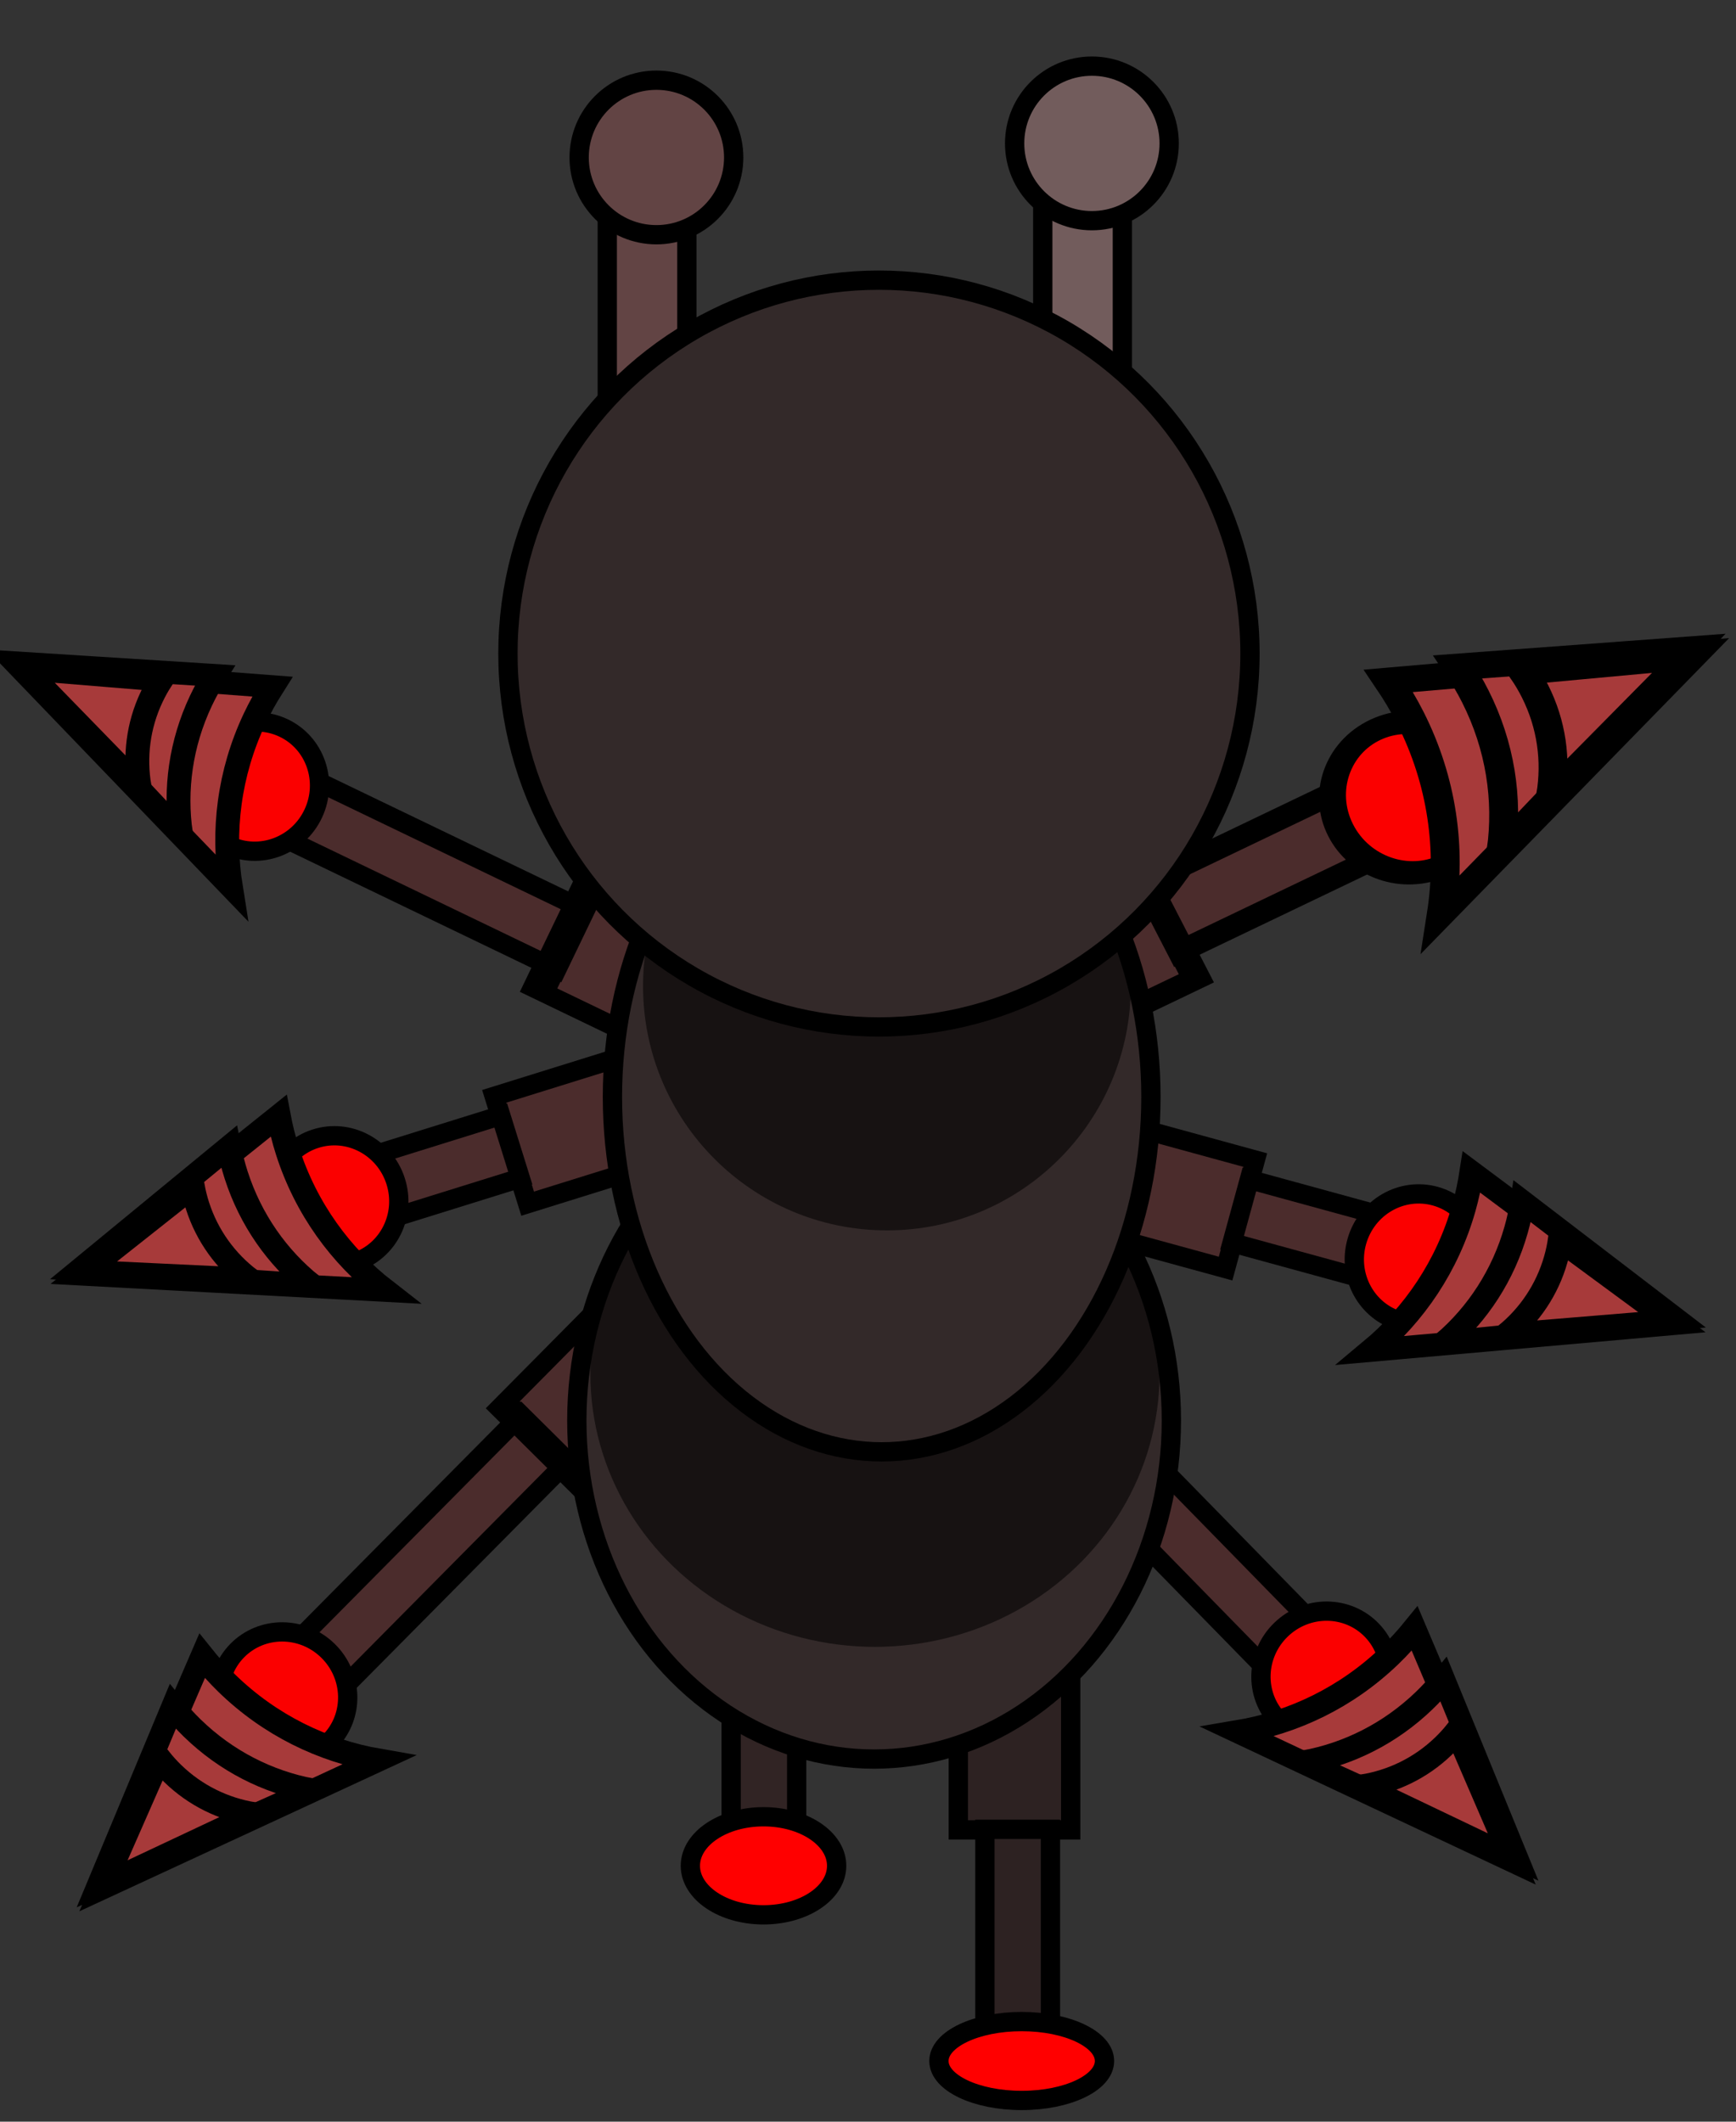 <?xml version="1.0" encoding="utf-8"?>
<svg xmlns="http://www.w3.org/2000/svg" viewBox="0 0 90 110" width="90px" height="110px">
  <rect x="0" y="0" width="90" height="110" fill="#333333" stroke="none"/>
  <g transform="matrix(1, 0, 0, 1, -217.522, 1.274)">
    <g transform="matrix(-0.644, -0.765, -0.765, 0.644, 52.086, 34.762)" style="transform-origin: 19.511px 42.718px;">
      <g transform="matrix(-0.407, 0.914, -0.914, -0.407, 13.99, -23.155)" style="transform-origin: 10.913px 69.117px;">
        <rect x="8" y="56.022" width="5.826" height="13.838" style="stroke: rgb(0, 0, 0); fill: rgb(75, 44, 44);"/>
        <rect x="9.049" y="69.83" width="3.398" height="12.381" style="stroke: rgb(0, 0, 0); fill: rgb(75, 44, 44);"/>
      </g>
      <ellipse style="stroke: rgb(0, 0, 0); fill: rgb(251, 0, 0);" cx="16.095" cy="45.604" rx="3.364" ry="3.291" transform="matrix(0.399, -0.917, 0.917, 0.399, -32.59, 38.174)"/>
      <g transform="matrix(0.468, -1.076, 1.146, 0.498, -41.177, 13.611)" style="">
        <path d="M -2.243 39.665 L 1.747 49.483 C 1.218 49.421 0.676 49.386 0.128 49.386 C -2.531 49.386 -4.996 50.158 -7.042 51.474 L -2.243 39.665 Z" style="stroke: rgb(0, 0, 0); fill: rgb(167, 58, 58);"/>
        <path d="M -2.037 39.665 L 1.112 47.127 C 0.694 47.079 0.267 47.053 -0.166 47.053 C -2.264 47.053 -4.21 47.639 -5.824 48.64 L -2.037 39.665 Z" style="stroke: rgb(0, 0, 0); fill: rgb(167, 58, 58);"/>
        <path d="M -2.197 39.902 L -0.088 45.188 C -0.368 45.154 -0.654 45.136 -0.944 45.136 C -2.349 45.136 -3.653 45.551 -4.734 46.26 Z" style="stroke: rgb(0, 0, 0); fill: rgb(167, 58, 58);"/>
      </g>
    </g>
    <g transform="matrix(-0.922, -0.386, -0.386, 0.922, 50.644, 18.323)" style="transform-origin: 19.511px 42.718px;">
      <g transform="matrix(-0.407, 0.914, -0.914, -0.407, 13.99, -23.155)" style="transform-origin: 10.913px 69.117px;">
        <rect x="8" y="56.022" width="5.826" height="13.838" style="stroke: rgb(0, 0, 0); fill: rgb(75, 44, 44);"/>
        <rect x="9.049" y="69.83" width="3.398" height="12.381" style="stroke: rgb(0, 0, 0); fill: rgb(75, 44, 44);"/>
      </g>
      <ellipse style="stroke: rgb(0, 0, 0); fill: rgb(251, 0, 0);" cx="16.095" cy="45.604" rx="3.364" ry="3.291" transform="matrix(0.399, -0.917, 0.917, 0.399, -32.59, 38.174)"/>
      <g transform="matrix(0.468, -1.076, 1.146, 0.498, -41.177, 13.611)" style="">
        <path d="M -2.243 39.665 L 1.747 49.483 C 1.218 49.421 0.676 49.386 0.128 49.386 C -2.531 49.386 -4.996 50.158 -7.042 51.474 L -2.243 39.665 Z" style="stroke: rgb(0, 0, 0); fill: rgb(167, 58, 58);"/>
        <path d="M -2.037 39.665 L 1.112 47.127 C 0.694 47.079 0.267 47.053 -0.166 47.053 C -2.264 47.053 -4.21 47.639 -5.824 48.64 L -2.037 39.665 Z" style="stroke: rgb(0, 0, 0); fill: rgb(167, 58, 58);"/>
        <path d="M -2.197 39.902 L -0.088 45.188 C -0.368 45.154 -0.654 45.136 -0.944 45.136 C -2.349 45.136 -3.653 45.551 -4.734 46.26 Z" style="stroke: rgb(0, 0, 0); fill: rgb(167, 58, 58);"/>
      </g>
    </g>
    <g transform="matrix(-1, 0, 0, 1, 91.108, 0.154)" style="">
      <g transform="matrix(-0.407, 0.914, -0.914, -0.407, 13.99, -23.155)" style="transform-origin: 10.913px 69.117px;">
        <rect x="8" y="56.022" width="5.826" height="13.838" style="stroke: rgb(0, 0, 0); fill: rgb(75, 44, 44);"/>
        <rect x="9.049" y="69.83" width="3.398" height="12.381" style="stroke: rgb(0, 0, 0); fill: rgb(75, 44, 44);"/>
      </g>
      <ellipse style="stroke: rgb(0, 0, 0); fill: rgb(251, 0, 0);" cx="16.095" cy="45.604" rx="3.364" ry="3.291" transform="matrix(0.399, -0.917, 0.917, 0.399, -32.59, 38.174)"/>
      <g transform="matrix(0.468, -1.076, 1.146, 0.498, -41.177, 13.611)" style="">
        <path d="M -2.243 39.665 L 1.747 49.483 C 1.218 49.421 0.676 49.386 0.128 49.386 C -2.531 49.386 -4.996 50.158 -7.042 51.474 L -2.243 39.665 Z" style="stroke: rgb(0, 0, 0); fill: rgb(167, 58, 58);"/>
        <path d="M -2.037 39.665 L 1.112 47.127 C 0.694 47.079 0.267 47.053 -0.166 47.053 C -2.264 47.053 -4.21 47.639 -5.824 48.64 L -2.037 39.665 Z" style="stroke: rgb(0, 0, 0); fill: rgb(167, 58, 58);"/>
        <path d="M -2.197 39.902 L -0.088 45.188 C -0.368 45.154 -0.654 45.136 -0.944 45.136 C -2.349 45.136 -3.653 45.551 -4.734 46.26 Z" style="stroke: rgb(0, 0, 0); fill: rgb(167, 58, 58);"/>
      </g>
    </g>
    <g transform="matrix(0.644, -0.765, 0.765, 0.644, -0, 34.609)" style="transform-origin: 19.511px 42.718px;">
      <g transform="matrix(-0.407, 0.914, -0.914, -0.407, 13.99, -23.155)" style="transform-origin: 10.913px 69.117px;">
        <rect x="8" y="56.022" width="5.826" height="13.838" style="stroke: rgb(0, 0, 0); fill: rgb(75, 44, 44);"/>
        <rect x="9.049" y="69.83" width="3.398" height="12.381" style="stroke: rgb(0, 0, 0); fill: rgb(75, 44, 44);"/>
      </g>
      <ellipse style="stroke: rgb(0, 0, 0); fill: rgb(251, 0, 0);" cx="16.095" cy="45.604" rx="3.364" ry="3.291" transform="matrix(0.399, -0.917, 0.917, 0.399, -32.59, 38.174)"/>
      <g transform="matrix(0.468, -1.076, 1.146, 0.498, -41.177, 13.611)" style="">
        <path d="M -2.243 39.665 L 1.747 49.483 C 1.218 49.421 0.676 49.386 0.128 49.386 C -2.531 49.386 -4.996 50.158 -7.042 51.474 L -2.243 39.665 Z" style="stroke: rgb(0, 0, 0); fill: rgb(167, 58, 58);"/>
        <path d="M -2.037 39.665 L 1.112 47.127 C 0.694 47.079 0.267 47.053 -0.166 47.053 C -2.264 47.053 -4.21 47.639 -5.824 48.64 L -2.037 39.665 Z" style="stroke: rgb(0, 0, 0); fill: rgb(167, 58, 58);"/>
        <path d="M -2.197 39.902 L -0.088 45.188 C -0.368 45.154 -0.654 45.136 -0.944 45.136 C -2.349 45.136 -3.653 45.551 -4.734 46.26 Z" style="stroke: rgb(0, 0, 0); fill: rgb(167, 58, 58);"/>
      </g>
    </g>
    <g transform="matrix(0.922, -0.386, 0.386, 0.922, 1.442, 18.17)" style="transform-origin: 19.511px 42.718px;">
      <g transform="matrix(-0.407, 0.914, -0.914, -0.407, 13.99, -23.155)" style="transform-origin: 10.913px 69.117px;">
        <rect x="8" y="56.022" width="5.826" height="13.838" style="stroke: rgb(0, 0, 0); fill: rgb(75, 44, 44);"/>
        <rect x="9.049" y="69.83" width="3.398" height="12.381" style="stroke: rgb(0, 0, 0); fill: rgb(75, 44, 44);"/>
      </g>
      <ellipse style="stroke: rgb(0, 0, 0); fill: rgb(251, 0, 0);" cx="16.095" cy="45.604" rx="3.364" ry="3.291" transform="matrix(0.399, -0.917, 0.917, 0.399, -32.59, 38.174)"/>
      <g transform="matrix(0.468, -1.076, 1.146, 0.498, -41.177, 13.611)" style="">
        <path d="M -2.243 39.665 L 1.747 49.483 C 1.218 49.421 0.676 49.386 0.128 49.386 C -2.531 49.386 -4.996 50.158 -7.042 51.474 L -2.243 39.665 Z" style="stroke: rgb(0, 0, 0); fill: rgb(167, 58, 58);"/>
        <path d="M -2.037 39.665 L 1.112 47.127 C 0.694 47.079 0.267 47.053 -0.166 47.053 C -2.264 47.053 -4.21 47.639 -5.824 48.64 L -2.037 39.665 Z" style="stroke: rgb(0, 0, 0); fill: rgb(167, 58, 58);"/>
        <path d="M -2.197 39.902 L -0.088 45.188 C -0.368 45.154 -0.654 45.136 -0.944 45.136 C -2.349 45.136 -3.653 45.551 -4.734 46.26 Z" style="stroke: rgb(0, 0, 0); fill: rgb(167, 58, 58);"/>
      </g>
    </g>
    <g>
      <g transform="matrix(-0.407, 0.914, -0.914, -0.407, 13.99, -23.155)" style="transform-origin: 10.913px 69.117px;">
        <rect x="8" y="56.022" width="5.826" height="13.838" style="stroke: rgb(0, 0, 0); fill: rgb(75, 44, 44);"/>
        <rect x="9.049" y="69.83" width="3.398" height="12.381" style="stroke: rgb(0, 0, 0); fill: rgb(75, 44, 44);"/>
      </g>
      <ellipse style="stroke: rgb(0, 0, 0); fill: rgb(251, 0, 0);" cx="16.095" cy="45.604" rx="3.364" ry="3.291" transform="matrix(0.399, -0.917, 0.917, 0.399, -32.59, 38.174)"/>
      <g transform="matrix(0.468, -1.076, 1.146, 0.498, -41.177, 13.611)" style="">
        <path d="M -2.243 39.665 L 1.747 49.483 C 1.218 49.421 0.676 49.386 0.128 49.386 C -2.531 49.386 -4.996 50.158 -7.042 51.474 L -2.243 39.665 Z" style="stroke: rgb(0, 0, 0); fill: rgb(167, 58, 58);"/>
        <path d="M -2.037 39.665 L 1.112 47.127 C 0.694 47.079 0.267 47.053 -0.166 47.053 C -2.264 47.053 -4.21 47.639 -5.824 48.64 L -2.037 39.665 Z" style="stroke: rgb(0, 0, 0); fill: rgb(167, 58, 58);"/>
        <path d="M -2.197 39.902 L -0.088 45.188 C -0.368 45.154 -0.654 45.136 -0.944 45.136 C -2.349 45.136 -3.653 45.551 -4.734 46.26 Z" style="stroke: rgb(0, 0, 0); fill: rgb(167, 58, 58);"/>
      </g>
    </g>
    <g transform="matrix(1, 0, 0, 1, 26.469, 26.366)">
      <rect x="8" y="56.022" width="5.826" height="13.838" style="stroke: rgb(0, 0, 0); fill: rgb(45, 34, 34);"/>
      <rect x="9.049" y="69.83" width="3.398" height="12.381" style="stroke: rgb(0, 0, 0); fill: rgb(45, 34, 34);"/>
    </g>
    <g transform="matrix(1, 0, 0, 1, 41.055, 23.481)">
      <rect x="8" y="56.022" width="5.826" height="13.838" style="stroke: rgb(0, 0, 0); fill: rgb(49, 36, 36);"/>
      <rect x="9.049" y="69.83" width="3.398" height="12.381" style="stroke: rgb(0, 0, 0); fill: rgb(49, 36, 36);"/>
    </g>
    <g transform="matrix(1, 0, 0, 1, 38.841, -5.884)">
      <rect x="15.525" y="11.568" width="4.127" height="13.352" style="stroke: rgb(0, 0, 0); fill: rgb(56, 42, 42);"/>
      <ellipse style="stroke: rgb(0, 0, 0); fill: rgb(56, 42, 42);" cx="17.104" cy="10.315" rx="4.006" ry="4.006"/>
    </g>
    <g transform="matrix(1, 0, 0, 1, 16.265, -5.612)">
      <rect x="15.525" y="11.568" width="4.127" height="13.352" style="stroke: rgb(0, 0, 0); fill: rgb(114, 92, 92);"/>
      <ellipse style="stroke: rgb(0, 0, 0); fill: rgb(114, 92, 92);" cx="17.104" cy="10.315" rx="4.006" ry="4.006"/>
    </g>
    <ellipse style="stroke: rgb(0, 0, 0); fill: rgb(114, 92, 92);" cx="44.661" cy="74.912" rx="15.412" ry="17.555"/>
    <g style="transform-origin: 44.262px 61.857px;" transform="matrix(0.761, 0, 0, 0.72, 0.085, 20.967)">
      <path d="M 53.165 55.153 L 53.165 55.213 C 51.916 56.361 51.053 58.823 51.053 61.676 C 51.053 64.529 51.916 66.991 53.165 68.139 L 53.165 68.56 L 35.359 68.56 L 35.359 68.328 C 36.695 67.25 37.635 64.698 37.635 61.721 C 37.635 58.779 36.718 56.251 35.405 55.153 L 53.165 55.153 Z" style="stroke: rgb(0, 0, 0); fill: rgb(15, 39, 156);"/>
      <rect x="39.731" y="57.718" width="1.004" height="7.74" style="stroke: rgb(0, 0, 0); stroke-width: 0.2px; fill: rgb(255, 42, 0);"/>
      <ellipse style="stroke: rgb(0, 0, 0); fill: rgb(255, 0, 0);" cx="40.174" cy="58.102" rx="0.975" ry="1.506"/>
      <rect x="48.358" y="57.6" width="1.004" height="7.74" style="stroke: rgb(0, 0, 0); stroke-width: 0.2px; fill: rgb(255, 42, 0);"/>
      <ellipse style="stroke: rgb(0, 0, 0); fill: rgb(255, 0, 0);" cx="48.919" cy="65.37" rx="0.975" ry="1.506"/>
      <ellipse style="stroke: rgb(0, 0, 0); fill: rgb(0, 234, 255);" cx="48.801" cy="59.241" rx="0.975" ry="1.506"/>
      <ellipse style="stroke: rgb(0, 0, 0); fill: rgb(0, 234, 255);" cx="40.226" cy="63.912" rx="0.975" ry="1.506"/>
      <rect x="43.649" y="57.777" width="1.804" height="7.525" style="stroke: rgb(0, 0, 0); stroke-width: 0.2px; fill: rgb(255, 156, 0);"/>
      <ellipse style="stroke: rgb(0, 0, 0); fill: rgb(255, 156, 0);" cx="44.428" cy="58.161" rx="0.975" ry="1.506"/>
      <ellipse style="stroke: rgb(0, 0, 0); fill: rgb(255, 156, 0);" cx="44.546" cy="65.429" rx="0.975" ry="1.506"/>
    </g>
    <ellipse style="fill: rgba(0, 0, 0, 0.557);" cx="44.617" cy="71.878" rx="14.753" ry="11.545"/>
    <ellipse style="stroke: rgb(0, 0, 0); fill: rgb(114, 92, 92);" cx="44.268" cy="58.138" rx="13.959" ry="18.401"/>
    <g style="transform-origin: 44.262px 61.856px;" transform="matrix(0, 1, -1, 0, 0.341, 1.185)">
      <path d="M 53.165 55.153 L 53.165 55.213 C 51.916 56.361 51.053 58.823 51.053 61.676 C 51.053 64.529 51.916 66.991 53.165 68.139 L 53.165 68.56 L 35.359 68.56 L 35.359 68.328 C 36.695 67.25 37.635 64.698 37.635 61.721 C 37.635 58.779 36.718 56.251 35.405 55.153 L 53.165 55.153 Z" style="stroke: rgb(0, 0, 0); fill: rgb(15, 39, 156);"/>
      <rect x="39.731" y="57.718" width="1.004" height="7.74" style="stroke: rgb(0, 0, 0); stroke-width: 0.2px; fill: rgb(255, 42, 0);"/>
      <ellipse style="stroke: rgb(0, 0, 0); fill: rgb(255, 0, 0);" cx="40.174" cy="58.102" rx="0.975" ry="1.506"/>
      <rect x="48.358" y="57.6" width="1.004" height="7.74" style="stroke: rgb(0, 0, 0); stroke-width: 0.2px; fill: rgb(255, 42, 0);"/>
      <ellipse style="stroke: rgb(0, 0, 0); fill: rgb(255, 0, 0);" cx="48.919" cy="65.37" rx="0.975" ry="1.506"/>
      <ellipse style="stroke: rgb(0, 0, 0); fill: rgb(0, 234, 255);" cx="48.801" cy="59.241" rx="0.975" ry="1.506"/>
      <ellipse style="stroke: rgb(0, 0, 0); fill: rgb(0, 234, 255);" cx="40.226" cy="63.912" rx="0.975" ry="1.506"/>
      <rect x="43.649" y="57.777" width="1.804" height="7.525" style="stroke: rgb(0, 0, 0); stroke-width: 0.2px; fill: rgb(255, 156, 0);"/>
      <ellipse style="stroke: rgb(0, 0, 0); fill: rgb(255, 156, 0);" cx="44.428" cy="58.161" rx="0.975" ry="1.506"/>
      <ellipse style="stroke: rgb(0, 0, 0); fill: rgb(255, 156, 0);" cx="44.546" cy="65.429" rx="0.975" ry="1.506"/>
    </g>
    <ellipse style="fill: rgba(0, 0, 0, 0.557);" cx="44.395" cy="49.814" rx="11.767" ry="10.252"/>
    <path d="M 64.321 29.614 C 64.321 37.34 59.972 44.051 53.589 47.432 C 53.279 50.814 51.941 53.359 50.338 53.359 C 49.083 53.359 47.991 51.801 47.427 49.501 C 46.368 49.674 45.28 49.763 44.172 49.763 C 43.471 49.763 42.779 49.727 42.096 49.657 C 41.539 52.012 40.434 53.616 39.161 53.616 C 37.609 53.616 36.306 51.232 35.943 48.011 C 28.917 44.864 24.023 37.811 24.023 29.614 C 24.023 18.486 33.044 9.465 44.172 9.465 C 55.3 9.465 64.321 18.486 64.321 29.614 Z" style="stroke: rgb(0, 0, 0); fill: rgb(74, 54, 54);"/>
    <ellipse style="fill: rgb(114, 92, 92);" cx="46.116" cy="29.564" rx="17.754" ry="18.541"/>
    <ellipse style="stroke: rgb(0, 0, 0);" cx="38.952" cy="27.012" rx="4.005" ry="7.647"/>
    <ellipse style="fill: rgb(255, 0, 0); stroke: rgb(69, 50, 50);" cx="51.686" cy="27.622" rx="5.835" ry="9.248"/>
    <ellipse style="stroke: rgb(0, 0, 0); fill: rgb(255, 0, 0);" cx="36.913" cy="106.49" rx="4.292" ry="3.25"/>
    <ellipse style="stroke: rgb(0, 0, 0); fill: rgb(255, 0, 0);" cx="51.663" cy="104.032" rx="3.792" ry="2.542"/>
    <ellipse style="fill: rgb(255, 63, 63);" cx="51.444" cy="25.646" rx="4.414" ry="6.648"/>
    <ellipse style="fill: rgb(255, 113, 113);" cx="50.681" cy="23.427" rx="3.096" ry="3.944"/>
  </g>
  <g transform="matrix(1, 0, 0, 1, -117.253, 1.369)">
    <g transform="matrix(-0.71, 0.704, 1.054, 1.064, 55.017, 16.395)" style="transform-origin: 10.913px 69.117px;">
      <rect x="8" y="56.022" width="5.826" height="13.838" style="stroke: rgb(0, 0, 0); fill: rgb(75, 44, 44);"/>
      <rect x="9.049" y="69.83" width="3.398" height="12.381" style="stroke: rgb(0, 0, 0); fill: rgb(75, 44, 44);"/>
    </g>
    <ellipse style="stroke: rgb(0, 0, 0); fill: rgb(251, 0, 0);" cx="16.095" cy="45.604" rx="3.364" ry="3.291" transform="matrix(0.716, -0.698, -0.698, -0.716, 98.162, 141.153)"/>
    <g transform="matrix(0.841, -0.819, -0.872, -0.895, 124.175, 140.485)" style="">
      <path d="M -2.243 39.665 L 1.747 49.483 C 1.218 49.421 0.676 49.386 0.128 49.386 C -2.531 49.386 -4.996 50.158 -7.042 51.474 L -2.243 39.665 Z" style="stroke: rgb(0, 0, 0); fill: rgb(167, 58, 58);"/>
      <path d="M -2.037 39.665 L 1.112 47.127 C 0.694 47.079 0.267 47.053 -0.166 47.053 C -2.264 47.053 -4.21 47.639 -5.824 48.64 L -2.037 39.665 Z" style="stroke: rgb(0, 0, 0); fill: rgb(167, 58, 58);"/>
      <path d="M -2.197 39.902 L -0.088 45.188 C -0.368 45.154 -0.654 45.136 -0.944 45.136 C -2.349 45.136 -3.653 45.551 -4.734 46.26 Z" style="stroke: rgb(0, 0, 0); fill: rgb(167, 58, 58);"/>
    </g>
    <g transform="matrix(-0.751, -0.66, -0.66, 0.751, 51.202, 23.802)" style="transform-origin: 19.511px 42.718px;">
      <g transform="matrix(-0.407, 0.914, -0.914, -0.407, 13.99, -23.155)" style="transform-origin: 10.913px 69.117px;">
        <rect x="8" y="56.022" width="5.826" height="13.838" style="stroke: rgb(0, 0, 0); fill: rgb(75, 44, 44);"/>
        <rect x="9.049" y="69.83" width="3.398" height="12.381" style="stroke: rgb(0, 0, 0); fill: rgb(75, 44, 44);"/>
      </g>
      <ellipse style="stroke: rgb(0, 0, 0); fill: rgb(251, 0, 0);" cx="16.095" cy="45.604" rx="3.364" ry="3.291" transform="matrix(0.399, -0.917, 0.917, 0.399, -32.59, 38.174)"/>
      <g transform="matrix(0.468, -1.076, 1.146, 0.498, -41.177, 13.611)" style="">
        <path d="M -2.243 39.665 L 1.747 49.483 C 1.218 49.421 0.676 49.386 0.128 49.386 C -2.531 49.386 -4.996 50.158 -7.042 51.474 L -2.243 39.665 Z" style="stroke: rgb(0, 0, 0); fill: rgb(167, 58, 58);"/>
        <path d="M -2.037 39.665 L 1.112 47.127 C 0.694 47.079 0.267 47.053 -0.166 47.053 C -2.264 47.053 -4.21 47.639 -5.824 48.64 L -2.037 39.665 Z" style="stroke: rgb(0, 0, 0); fill: rgb(167, 58, 58);"/>
        <path d="M -2.197 39.902 L -0.088 45.188 C -0.368 45.154 -0.654 45.136 -0.944 45.136 C -2.349 45.136 -3.653 45.551 -4.734 46.26 Z" style="stroke: rgb(0, 0, 0); fill: rgb(167, 58, 58);"/>
      </g>
    </g>
    <g transform="matrix(0.731, 0.683, 1.142, -1.222, 55.681, -28.462)" style="transform-origin: 10.913px 69.117px;">
      <rect x="8" y="56.022" width="5.826" height="13.838" style="stroke: rgb(0, 0, 0); fill: rgb(75, 44, 44);"/>
      <rect x="9.049" y="69.83" width="3.398" height="12.381" style="stroke: rgb(0, 0, 0); fill: rgb(75, 44, 44);"/>
    </g>
    <ellipse style="stroke: rgb(0, 0, 0); fill: rgb(251, 0, 0);" cx="16.095" cy="45.604" rx="3.364" ry="3.291" transform="matrix(-0.725, -0.689, -0.689, 0.725, 122.507, 4.618)"/>
    <g transform="matrix(-0.851, -0.808, -0.861, 0.906, 120.831, -21.349)" style="">
      <path d="M -2.243 39.665 L 1.747 49.483 C 1.218 49.421 0.676 49.386 0.128 49.386 C -2.531 49.386 -4.996 50.158 -7.042 51.474 L -2.243 39.665 Z" style="stroke: rgb(0, 0, 0); fill: rgb(167, 58, 58);"/>
      <path d="M -2.037 39.665 L 1.112 47.127 C 0.694 47.079 0.267 47.053 -0.166 47.053 C -2.264 47.053 -4.21 47.639 -5.824 48.64 L -2.037 39.665 Z" style="stroke: rgb(0, 0, 0); fill: rgb(167, 58, 58);"/>
      <path d="M -2.197 39.902 L -0.088 45.188 C -0.368 45.154 -0.654 45.136 -0.944 45.136 C -2.349 45.136 -3.653 45.551 -4.734 46.26 Z" style="stroke: rgb(0, 0, 0); fill: rgb(167, 58, 58);"/>
    </g>
    <g transform="matrix(0.715, 0.699, -1.234, 1.262, 16.003, 13.6)" style="transform-origin: 10.913px 69.117px;">
      <rect x="8" y="56.022" width="5.826" height="13.838" style="stroke: rgb(0, 0, 0); fill: rgb(75, 44, 44);"/>
      <rect x="9.049" y="69.83" width="3.398" height="12.381" style="stroke: rgb(0, 0, 0); fill: rgb(75, 44, 44);"/>
    </g>
    <ellipse style="stroke: rgb(0, 0, 0); fill: rgb(251, 0, 0);" cx="16.095" cy="45.604" rx="3.364" ry="3.291" transform="matrix(-0.721, -0.693, 0.693, -0.721, -7.409, 141.059)"/>
    <g transform="matrix(-0.846, -0.814, 0.866, -0.9, -33.425, 140.555)" style="">
      <path d="M -2.243 39.665 L 1.747 49.483 C 1.218 49.421 0.676 49.386 0.128 49.386 C -2.531 49.386 -4.996 50.158 -7.042 51.474 L -2.243 39.665 Z" style="stroke: rgb(0, 0, 0); fill: rgb(167, 58, 58);"/>
      <path d="M -2.037 39.665 L 1.112 47.127 C 0.694 47.079 0.267 47.053 -0.166 47.053 C -2.264 47.053 -4.21 47.639 -5.824 48.64 L -2.037 39.665 Z" style="stroke: rgb(0, 0, 0); fill: rgb(167, 58, 58);"/>
      <path d="M -2.197 39.902 L -0.088 45.188 C -0.368 45.154 -0.654 45.136 -0.944 45.136 C -2.349 45.136 -3.653 45.551 -4.734 46.26 Z" style="stroke: rgb(0, 0, 0); fill: rgb(167, 58, 58);"/>
    </g>
    <g transform="matrix(0.993, -0.122, 0.122, 0.993, -0.307, 9.498)" style="transform-origin: 19.511px 42.718px;">
      <g transform="matrix(-0.407, 0.914, -0.914, -0.407, 13.99, -23.155)" style="transform-origin: 10.913px 69.117px;">
        <rect x="8" y="56.022" width="5.826" height="13.838" style="stroke: rgb(0, 0, 0); fill: rgb(75, 44, 44);"/>
        <rect x="9.049" y="69.83" width="3.398" height="12.381" style="stroke: rgb(0, 0, 0); fill: rgb(75, 44, 44);"/>
      </g>
      <ellipse style="stroke: rgb(0, 0, 0); fill: rgb(251, 0, 0);" cx="16.095" cy="45.604" rx="3.364" ry="3.291" transform="matrix(0.399, -0.917, 0.917, 0.399, -32.59, 38.174)"/>
      <g transform="matrix(0.468, -1.076, 1.146, 0.498, -41.177, 13.611)" style="">
        <path d="M -2.243 39.665 L 1.747 49.483 C 1.218 49.421 0.676 49.386 0.128 49.386 C -2.531 49.386 -4.996 50.158 -7.042 51.474 L -2.243 39.665 Z" style="stroke: rgb(0, 0, 0); fill: rgb(167, 58, 58);"/>
        <path d="M -2.037 39.665 L 1.112 47.127 C 0.694 47.079 0.267 47.053 -0.166 47.053 C -2.264 47.053 -4.21 47.639 -5.824 48.64 L -2.037 39.665 Z" style="stroke: rgb(0, 0, 0); fill: rgb(167, 58, 58);"/>
        <path d="M -2.197 39.902 L -0.088 45.188 C -0.368 45.154 -0.654 45.136 -0.944 45.136 C -2.349 45.136 -3.653 45.551 -4.734 46.26 Z" style="stroke: rgb(0, 0, 0); fill: rgb(167, 58, 58);"/>
      </g>
    </g>
    <g transform="matrix(-0.925, 0.719, -0.907, -1.098, 14.111, -30.722)" style="transform-origin: 10.913px 69.117px;">
      <rect x="8" y="56.022" width="5.826" height="13.838" style="stroke: rgb(0, 0, 0); fill: rgb(75, 44, 44);"/>
      <rect x="9.049" y="69.83" width="3.398" height="12.381" style="stroke: rgb(0, 0, 0); fill: rgb(75, 44, 44);"/>
    </g>
    <ellipse style="stroke: rgb(0, 0, 0); fill: rgb(251, 0, 0);" cx="16.095" cy="45.604" rx="3.941" ry="3.96" transform="matrix(0.784, -0.62, 0.644, 0.766, -26.414, 1.569)"/>
    <g transform="matrix(1.078, -0.853, 0.967, 1.152, -30.68, -33.995)" style="">
      <path d="M -2.243 39.665 L 1.747 49.483 C 1.218 49.421 0.676 49.386 0.128 49.386 C -2.531 49.386 -4.996 50.158 -7.042 51.474 L -2.243 39.665 Z" style="stroke: rgb(0, 0, 0); fill: rgb(167, 58, 58);"/>
      <path d="M -2.037 39.665 L 1.112 47.127 C 0.694 47.079 0.267 47.053 -0.166 47.053 C -2.264 47.053 -4.21 47.639 -5.824 48.64 L -2.037 39.665 Z" style="stroke: rgb(0, 0, 0); fill: rgb(167, 58, 58);"/>
      <path d="M -2.197 39.902 L -0.088 45.188 C -0.368 45.154 -0.654 45.136 -0.944 45.136 C -2.349 45.136 -3.653 45.551 -4.734 46.26 Z" style="stroke: rgb(0, 0, 0); fill: rgb(167, 58, 58);"/>
    </g>
    <g transform="matrix(1, 0, 0, 1, 26.334, 14.836)">
      <rect x="8" y="56.022" width="5.826" height="13.838" style="stroke: rgb(0, 0, 0); fill: rgb(45, 34, 34);"/>
      <rect x="9.049" y="69.83" width="3.398" height="12.381" style="stroke: rgb(0, 0, 0); fill: rgb(45, 34, 34);"/>
    </g>
    <g transform="matrix(1, 0, 0, 1, 40.616, 26.273)">
      <rect x="8" y="56.022" width="5.826" height="13.838" style="stroke: rgb(0, 0, 0); fill: rgb(49, 36, 36);"/>
      <rect x="9.049" y="69.83" width="3.398" height="12.381" style="stroke: rgb(0, 0, 0); fill: rgb(49, 36, 36);"/>
    </g>
    <g transform="matrix(1, 0, 0, 1, 38.707, -5.326)">
      <rect x="15.525" y="11.568" width="4.127" height="13.352" style="stroke: rgb(0, 0, 0); fill: rgb(56, 42, 42);"/>
      <ellipse style="stroke: rgb(0, 0, 0); fill: rgb(144, 52, 52);" cx="17.104" cy="10.315" rx="4.006" ry="4.006"/>
    </g>
    <g transform="matrix(1, 0, 0, 1, 16.13, -1.055)">
      <rect x="15.525" y="11.568" width="4.127" height="13.352" style="stroke: rgb(0, 0, 0); fill: rgb(114, 92, 92);"/>
      <ellipse style="stroke: rgb(0, 0, 0); fill: rgb(114, 92, 92);" cx="17.104" cy="10.315" rx="4.006" ry="4.006"/>
    </g>
    <ellipse style="stroke: rgb(0, 0, 0); fill: rgb(114, 92, 92);" cx="44.526" cy="75.469" rx="15.412" ry="17.555"/>
    <g style="transform-origin: 44.262px 61.857px;" transform="matrix(0.761, 0, 0, 0.72, -0.049, 21.525)">
      <path d="M 53.165 55.153 L 53.165 55.213 C 51.916 56.361 51.053 58.823 51.053 61.676 C 51.053 64.529 51.916 66.991 53.165 68.139 L 53.165 68.56 L 35.359 68.56 L 35.359 68.328 C 36.695 67.25 37.635 64.698 37.635 61.721 C 37.635 58.779 36.718 56.251 35.405 55.153 L 53.165 55.153 Z" style="stroke: rgb(0, 0, 0); fill: rgb(15, 39, 156);"/>
      <rect x="39.731" y="57.718" width="1.004" height="7.74" style="stroke: rgb(0, 0, 0); stroke-width: 0.2px; fill: rgb(255, 42, 0);"/>
      <ellipse style="stroke: rgb(0, 0, 0); fill: rgb(255, 0, 0);" cx="40.174" cy="58.102" rx="0.975" ry="1.506"/>
      <rect x="48.358" y="57.6" width="1.004" height="7.74" style="stroke: rgb(0, 0, 0); stroke-width: 0.2px; fill: rgb(255, 42, 0);"/>
      <ellipse style="stroke: rgb(0, 0, 0); fill: rgb(255, 0, 0);" cx="48.919" cy="65.37" rx="0.975" ry="1.506"/>
      <ellipse style="stroke: rgb(0, 0, 0); fill: rgb(0, 234, 255);" cx="48.801" cy="59.241" rx="0.975" ry="1.506"/>
      <ellipse style="stroke: rgb(0, 0, 0); fill: rgb(0, 234, 255);" cx="40.226" cy="63.912" rx="0.975" ry="1.506"/>
      <rect x="43.649" y="57.777" width="1.804" height="7.525" style="stroke: rgb(0, 0, 0); stroke-width: 0.2px; fill: rgb(255, 156, 0);"/>
      <ellipse style="stroke: rgb(0, 0, 0); fill: rgb(255, 156, 0);" cx="44.428" cy="58.161" rx="0.975" ry="1.506"/>
      <ellipse style="stroke: rgb(0, 0, 0); fill: rgb(255, 156, 0);" cx="44.546" cy="65.429" rx="0.975" ry="1.506"/>
    </g>
    <ellipse style="fill: rgba(0, 0, 0, 0.557);" cx="44.482" cy="72.435" rx="14.753" ry="11.545"/>
    <ellipse style="stroke: rgb(0, 0, 0); fill: rgb(114, 92, 92);" cx="44.133" cy="58.695" rx="13.959" ry="18.401"/>
    <g style="transform-origin: 44.262px 61.856px;" transform="matrix(0, 1, -1, 0, 0.206, 1.743)">
      <path d="M 53.165 55.153 L 53.165 55.213 C 51.916 56.361 51.053 58.823 51.053 61.676 C 51.053 64.529 51.916 66.991 53.165 68.139 L 53.165 68.56 L 35.359 68.56 L 35.359 68.328 C 36.695 67.25 37.635 64.698 37.635 61.721 C 37.635 58.779 36.718 56.251 35.405 55.153 L 53.165 55.153 Z" style="stroke: rgb(0, 0, 0); fill: rgb(15, 39, 156);"/>
      <rect x="39.731" y="57.718" width="1.004" height="7.74" style="stroke: rgb(0, 0, 0); stroke-width: 0.2px; fill: rgb(255, 42, 0);"/>
      <ellipse style="stroke: rgb(0, 0, 0); fill: rgb(255, 0, 0);" cx="40.174" cy="58.102" rx="0.975" ry="1.506"/>
      <rect x="48.358" y="57.6" width="1.004" height="7.74" style="stroke: rgb(0, 0, 0); stroke-width: 0.2px; fill: rgb(255, 42, 0);"/>
      <ellipse style="stroke: rgb(0, 0, 0); fill: rgb(255, 0, 0);" cx="48.919" cy="65.37" rx="0.975" ry="1.506"/>
      <ellipse style="stroke: rgb(0, 0, 0); fill: rgb(0, 234, 255);" cx="48.801" cy="59.241" rx="0.975" ry="1.506"/>
      <ellipse style="stroke: rgb(0, 0, 0); fill: rgb(0, 234, 255);" cx="40.226" cy="63.912" rx="0.975" ry="1.506"/>
      <rect x="43.649" y="57.777" width="1.804" height="7.525" style="stroke: rgb(0, 0, 0); stroke-width: 0.2px; fill: rgb(255, 156, 0);"/>
      <ellipse style="stroke: rgb(0, 0, 0); fill: rgb(255, 156, 0);" cx="44.428" cy="58.161" rx="0.975" ry="1.506"/>
      <ellipse style="stroke: rgb(0, 0, 0); fill: rgb(255, 156, 0);" cx="44.546" cy="65.429" rx="0.975" ry="1.506"/>
    </g>
    <ellipse style="fill: rgba(0, 0, 0, 0.557);" cx="44.26" cy="50.371" rx="11.767" ry="10.252"/>
    <path d="M 64.186 30.171 C 64.186 37.897 59.837 44.608 53.454 47.989 C 53.144 51.371 51.806 53.916 50.203 53.916 C 48.948 53.916 47.856 52.358 47.292 50.058 C 46.233 50.231 45.145 50.32 44.037 50.32 C 43.336 50.32 42.644 50.284 41.961 50.214 C 41.404 52.569 40.299 54.173 39.026 54.173 C 37.474 54.173 36.171 51.789 35.808 48.568 C 28.782 45.421 23.888 38.368 23.888 30.171 C 23.888 19.043 32.909 10.022 44.037 10.022 C 55.165 10.022 64.186 19.043 64.186 30.171 Z" style="stroke: rgb(0, 0, 0); fill: rgb(74, 54, 54); transform-box: fill-box; transform-origin: 50% 50%;" transform="matrix(0.994, 0.109, -0.109, 0.994, 0, 0)"/>
    <ellipse style="fill: rgb(114, 92, 92);" cx="45.981" cy="30.121" rx="17.754" ry="18.541"/>
    <ellipse style="stroke: rgb(0, 0, 0);" cx="38.817" cy="27.569" rx="4.005" ry="7.647"/>
    <ellipse style="fill: rgb(255, 0, 0); stroke: rgb(69, 50, 50);" cx="51.551" cy="28.179" rx="5.835" ry="9.248"/>
    <ellipse style="stroke: rgb(0, 0, 0); fill: rgb(255, 0, 0);" cx="36.676" cy="98.617" rx="4.292" ry="3.25"/>
    <ellipse style="stroke: rgb(0, 0, 0); fill: rgb(255, 0, 0);" cx="51.223" cy="106.519" rx="3.792" ry="2.542"/>
    <ellipse style="fill: rgb(255, 63, 63);" cx="51.309" cy="26.203" rx="4.414" ry="6.648"/>
    <ellipse style="fill: rgb(255, 113, 113);" cx="50.546" cy="23.984" rx="3.096" ry="3.944"/>
    <ellipse style="fill: rgb(255, 0, 0); stroke: rgb(255, 255, 255);" cx="66.709" cy="4.999" rx="3.691" ry="1.384"/>
    <ellipse style="fill: rgb(255, 0, 0); stroke: rgb(255, 255, 255);" cx="44.709" cy="3.999" rx="3.691" ry="1.384"/>
  </g>
  <g transform="matrix(0.71, 0.704, -1.054, 1.064, 18.005, 4.976)" style="transform-origin: 10.913px 69.117px;">
    <rect x="8" y="56.022" width="5.826" height="13.838" style="stroke: rgb(0, 0, 0); fill: rgb(75, 44, 44);"/>
    <rect x="9.049" y="69.83" width="3.398" height="12.381" style="stroke: rgb(0, 0, 0); fill: rgb(75, 44, 44);"/>
  </g>
  <ellipse style="stroke: rgb(0, 0, 0); fill: rgb(251, 0, 0);" cx="16.095" cy="45.604" rx="3.364" ry="3.291" transform="matrix(-0.716, -0.698, 0.698, -0.716, -5.609, 131.82)"/>
  <g transform="matrix(-0.841, -0.819, 0.872, -0.895, -31.204, 131.568)" style="">
    <path d="M -2.243 39.665 L 1.747 49.483 C 1.218 49.421 0.676 49.386 0.128 49.386 C -2.531 49.386 -4.996 50.158 -7.042 51.474 L -2.243 39.665 Z" style="stroke: rgb(0, 0, 0); fill: rgb(167, 58, 58);"/>
    <path d="M -2.037 39.665 L 1.112 47.127 C 0.694 47.079 0.267 47.053 -0.166 47.053 C -2.264 47.053 -4.21 47.639 -5.824 48.64 L -2.037 39.665 Z" style="stroke: rgb(0, 0, 0); fill: rgb(167, 58, 58);"/>
    <path d="M -2.197 39.902 L -0.088 45.188 C -0.368 45.154 -0.654 45.136 -0.944 45.136 C -2.349 45.136 -3.653 45.551 -4.734 46.26 Z" style="stroke: rgb(0, 0, 0); fill: rgb(167, 58, 58);"/>
  </g>
  <g transform="matrix(0.751, -0.66, 0.66, 0.751, 1.496, 17.806)" style="transform-origin: 19.511px 42.718px;">
    <g transform="matrix(-0.407, 0.914, -0.914, -0.407, 13.99, -23.155)" style="transform-origin: 10.913px 69.117px;">
      <rect x="8" y="56.022" width="5.826" height="13.838" style="stroke: rgb(0, 0, 0); fill: rgb(75, 44, 44);"/>
      <rect x="9.049" y="69.83" width="3.398" height="12.381" style="stroke: rgb(0, 0, 0); fill: rgb(75, 44, 44);"/>
    </g>
    <ellipse style="stroke: rgb(0, 0, 0); fill: rgb(251, 0, 0);" cx="16.095" cy="45.604" rx="3.364" ry="3.291" transform="matrix(0.399, -0.917, 0.917, 0.399, -32.59, 38.174)"/>
    <g transform="matrix(0.468, -1.076, 1.146, 0.498, -41.177, 13.611)" style="">
      <path d="M -2.243 39.665 L 1.747 49.483 C 1.218 49.421 0.676 49.386 0.128 49.386 C -2.531 49.386 -4.996 50.158 -7.042 51.474 L -2.243 39.665 Z" style="stroke: rgb(0, 0, 0); fill: rgb(167, 58, 58);"/>
      <path d="M -2.037 39.665 L 1.112 47.127 C 0.694 47.079 0.267 47.053 -0.166 47.053 C -2.264 47.053 -4.21 47.639 -5.824 48.64 L -2.037 39.665 Z" style="stroke: rgb(0, 0, 0); fill: rgb(167, 58, 58);"/>
      <path d="M -2.197 39.902 L -0.088 45.188 C -0.368 45.154 -0.654 45.136 -0.944 45.136 C -2.349 45.136 -3.653 45.551 -4.734 46.26 Z" style="stroke: rgb(0, 0, 0); fill: rgb(167, 58, 58);"/>
    </g>
  </g>
  <g transform="matrix(0.932, -0.362, 0.362, 0.932, 5.642, 12.371)" style="transform-origin: 18.742px 34.08px;">
    <g transform="matrix(-0.731, 0.683, -1.142, -1.222, 12.336, -30.286)" style="transform-origin: 10.913px 69.117px;">
      <rect x="8" y="56.022" width="5.826" height="13.838" style="stroke: rgb(0, 0, 0); fill: rgb(75, 44, 44);"/>
      <rect x="9.049" y="69.83" width="3.398" height="12.381" style="stroke: rgb(0, 0, 0); fill: rgb(75, 44, 44);"/>
    </g>
    <ellipse style="stroke: rgb(0, 0, 0); fill: rgb(251, 0, 0);" cx="16.095" cy="45.604" rx="3.364" ry="3.291" transform="matrix(0.725, -0.689, 0.689, 0.725, -32.665, 2.793)"/>
    <g transform="matrix(0.851, -0.808, 0.861, 0.906, -30.989, -23.174)" style="">
      <path d="M -2.243 39.665 L 1.747 49.483 C 1.218 49.421 0.676 49.386 0.128 49.386 C -2.531 49.386 -4.996 50.158 -7.042 51.474 L -2.243 39.665 Z" style="stroke: rgb(0, 0, 0); fill: rgb(167, 58, 58);"/>
      <path d="M -2.037 39.665 L 1.112 47.127 C 0.694 47.079 0.267 47.053 -0.166 47.053 C -2.264 47.053 -4.21 47.639 -5.824 48.64 L -2.037 39.665 Z" style="stroke: rgb(0, 0, 0); fill: rgb(167, 58, 58);"/>
      <path d="M -2.197 39.902 L -0.088 45.188 C -0.368 45.154 -0.654 45.136 -0.944 45.136 C -2.349 45.136 -3.653 45.551 -4.734 46.26 Z" style="stroke: rgb(0, 0, 0); fill: rgb(167, 58, 58);"/>
    </g>
  </g>
  <g transform="matrix(-0.715, 0.699, 1.234, 1.262, 41.167, 1.347)" style="transform-origin: 10.913px 69.117px;">
    <rect x="8" y="56.022" width="5.826" height="13.838" style="stroke: rgb(0, 0, 0); fill: rgb(75, 44, 44);"/>
    <rect x="9.049" y="69.83" width="3.398" height="12.381" style="stroke: rgb(0, 0, 0); fill: rgb(75, 44, 44);"/>
  </g>
  <ellipse style="stroke: rgb(0, 0, 0); fill: rgb(251, 0, 0);" cx="16.095" cy="45.604" rx="3.364" ry="3.291" transform="matrix(0.721, -0.693, -0.693, -0.721, 88.7, 130.891)"/>
  <g transform="matrix(0.846, -0.814, -0.866, -0.9, 114.716, 130.387)" style="">
    <path d="M -2.243 39.665 L 1.747 49.483 C 1.218 49.421 0.676 49.386 0.128 49.386 C -2.531 49.386 -4.996 50.158 -7.042 51.474 L -2.243 39.665 Z" style="stroke: rgb(0, 0, 0); fill: rgb(167, 58, 58);"/>
    <path d="M -2.037 39.665 L 1.112 47.127 C 0.694 47.079 0.267 47.053 -0.166 47.053 C -2.264 47.053 -4.21 47.639 -5.824 48.64 L -2.037 39.665 Z" style="stroke: rgb(0, 0, 0); fill: rgb(167, 58, 58);"/>
    <path d="M -2.197 39.902 L -0.088 45.188 C -0.368 45.154 -0.654 45.136 -0.944 45.136 C -2.349 45.136 -3.653 45.551 -4.734 46.26 Z" style="stroke: rgb(0, 0, 0); fill: rgb(167, 58, 58);"/>
  </g>
  <g transform="matrix(-0.774, -0.634, -0.634, 0.774, 50.31, 20.951)" style="transform-origin: 19.511px 42.718px;">
    <g transform="matrix(-0.407, 0.914, -0.914, -0.407, 13.99, -23.155)" style="transform-origin: 10.913px 69.117px;">
      <rect x="8" y="56.022" width="5.826" height="13.838" style="stroke: rgb(0, 0, 0); fill: rgb(75, 44, 44);"/>
      <rect x="9.049" y="69.83" width="3.398" height="12.381" style="stroke: rgb(0, 0, 0); fill: rgb(75, 44, 44);"/>
    </g>
    <ellipse style="stroke: rgb(0, 0, 0); fill: rgb(251, 0, 0);" cx="16.095" cy="45.604" rx="3.364" ry="3.291" transform="matrix(0.399, -0.917, 0.917, 0.399, -32.59, 38.174)"/>
    <g transform="matrix(0.468, -1.076, 1.146, 0.498, -41.177, 13.611)" style="">
      <path d="M -2.243 39.665 L 1.747 49.483 C 1.218 49.421 0.676 49.386 0.128 49.386 C -2.531 49.386 -4.996 50.158 -7.042 51.474 L -2.243 39.665 Z" style="stroke: rgb(0, 0, 0); fill: rgb(167, 58, 58);"/>
      <path d="M -2.037 39.665 L 1.112 47.127 C 0.694 47.079 0.267 47.053 -0.166 47.053 C -2.264 47.053 -4.21 47.639 -5.824 48.64 L -2.037 39.665 Z" style="stroke: rgb(0, 0, 0); fill: rgb(167, 58, 58);"/>
      <path d="M -2.197 39.902 L -0.088 45.188 C -0.368 45.154 -0.654 45.136 -0.944 45.136 C -2.349 45.136 -3.653 45.551 -4.734 46.26 Z" style="stroke: rgb(0, 0, 0); fill: rgb(167, 58, 58);"/>
    </g>
  </g>
  <g transform="matrix(0.925, 0.719, 0.907, -1.098, 53.905, -32.547)" style="transform-origin: 10.913px 69.117px;">
    <g style="transform-origin: 10.842px 73.721px;" transform="matrix(0.92, -0.346, 0.511, 0.895, 5.155, -9.169)">
      <rect x="8" y="56.022" width="5.826" height="13.838" style="stroke: rgb(0, 0, 0); fill: rgb(75, 44, 44);"/>
      <rect x="9.049" y="69.83" width="3.398" height="12.381" style="stroke: rgb(0, 0, 0); fill: rgb(75, 44, 44);"/>
      <ellipse style="stroke: rgb(0, 0, 0); fill: rgb(251, 0, 0);" cx="16.095" cy="45.604" rx="3.364" ry="2.781" transform="matrix(-1, 0.007, -0.01, -1, 27.243, 125.274)"/>
      <g transform="matrix(-1.174, 0.008, -0.011, -1.056, 8.221, 133.284)" style="">
        <path d="M -2.243 39.665 L 1.747 49.483 C 1.218 49.421 0.676 49.386 0.128 49.386 C -2.531 49.386 -4.996 50.158 -7.042 51.474 L -2.243 39.665 Z" style="stroke: rgb(0, 0, 0); fill: rgb(167, 58, 58);"/>
        <path d="M -2.037 39.665 L 1.112 47.127 C 0.694 47.079 0.267 47.053 -0.166 47.053 C -2.264 47.053 -4.21 47.639 -5.824 48.64 L -2.037 39.665 Z" style="stroke: rgb(0, 0, 0); fill: rgb(167, 58, 58);"/>
        <path d="M -2.197 39.902 L -0.088 45.188 C -0.368 45.154 -0.654 45.136 -0.944 45.136 C -2.349 45.136 -3.653 45.551 -4.734 46.26 Z" style="stroke: rgb(0, 0, 0); fill: rgb(167, 58, 58);"/>
      </g>
    </g>
  </g>
  <g transform="matrix(-1, 0, 0, 1, 63.508, 25.012)" style="">
    <rect x="8" y="56.022" width="5.826" height="13.838" style="stroke: rgb(0, 0, 0); fill: rgb(45, 34, 34);"/>
    <rect x="9.049" y="69.83" width="3.398" height="12.381" style="stroke: rgb(0, 0, 0); fill: rgb(45, 34, 34);"/>
  </g>
  <g transform="matrix(-1, 0, 0, 1, 50.351, 13.112)" style="">
    <rect x="8" y="56.022" width="5.826" height="13.838" style="stroke: rgb(0, 0, 0); fill: rgb(49, 36, 36);"/>
    <rect x="9.049" y="69.83" width="3.398" height="12.381" style="stroke: rgb(0, 0, 0); fill: rgb(49, 36, 36);"/>
  </g>
  <g transform="matrix(-1, 0, 0, 1, 51.135, -2.151)" style="">
    <rect x="15.525" y="11.568" width="4.127" height="13.352" style="stroke: rgb(0, 0, 0); fill: rgb(98, 68, 68);"/>
    <ellipse style="stroke: rgb(0, 0, 0); fill: rgb(98, 68, 68);" cx="17.104" cy="10.315" rx="4.006" ry="4.006"/>
  </g>
  <g transform="matrix(-1, 0, 0, 1, 73.712, -2.88)" style="">
    <rect x="15.525" y="11.568" width="4.127" height="13.352" style="stroke: rgb(0, 0, 0); fill: rgb(114, 92, 92);"/>
    <ellipse style="stroke: rgb(0, 0, 0); fill: rgb(114, 92, 92);" cx="17.104" cy="10.315" rx="4.006" ry="4.006"/>
  </g>
  <ellipse style="stroke: rgb(0, 0, 0); fill: rgb(51, 41, 41);" cx="-45.316" cy="73.645" rx="15.412" ry="17.555" transform="matrix(-1, 0, 0, 1, 0, 0)"/>
  <ellipse style="fill: rgba(0, 0, 0, 0.557);" cx="-45.36" cy="71.231" rx="14.753" ry="14.151" transform="matrix(-1, 0, 0, 1, 0, 0)"/>
  <ellipse style="stroke: rgb(0, 0, 0); fill: rgb(51, 41, 41);" cx="-45.709" cy="56.871" rx="13.959" ry="18.401" transform="matrix(-1, 0, 0, 1, 0, 0)"/>
  <ellipse style="fill: rgba(0, 0, 0, 0.557);" cx="-45.981" cy="51.128" rx="12.643" ry="12.662" transform="matrix(-1, 0, 0, 1, 0, 0)"/>
  <ellipse style="stroke: rgb(0, 0, 0); fill: rgb(255, 0, 0);" cx="-52.969" cy="106.854" rx="4.292" ry="2.045" transform="matrix(-1, 0, 0, 1, 0, 0)"/>
  <ellipse style="stroke: rgb(0, 0, 0); fill: rgb(255, 0, 0);" cx="-39.583" cy="96.733" rx="3.792" ry="2.542" transform="matrix(-1, 0, 0, 1, 0, 0)"/>
  <ellipse style="stroke: rgb(0, 0, 0); fill: rgb(51, 41, 41);" cx="45.568" cy="33.884" rx="19.235" ry="19.359"/>
  <g transform="matrix(1, 0, 0, 1, -216.478, 113.842)">
    <g transform="matrix(0.71, 0.704, -1.054, 1.064, 12.999, 14.57)" style="transform-origin: 10.913px 69.117px;">
      <rect x="8" y="56.022" width="5.826" height="13.838" style="stroke: rgb(0, 0, 0); fill: rgb(75, 44, 44);"/>
      <rect x="9.049" y="69.83" width="3.398" height="12.381" style="stroke: rgb(0, 0, 0); fill: rgb(75, 44, 44);"/>
    </g>
    <ellipse style="stroke: rgb(0, 0, 0); fill: rgb(251, 0, 0);" cx="16.095" cy="45.604" rx="3.364" ry="3.291" transform="matrix(-0.716, -0.698, 0.698, -0.716, -8.32, 139.328)"/>
    <g transform="matrix(-0.841, -0.819, 0.872, -0.895, -34.333, 138.66)" style="">
      <path d="M -2.243 39.665 L 1.747 49.483 C 1.218 49.421 0.676 49.386 0.128 49.386 C -2.531 49.386 -4.996 50.158 -7.042 51.474 L -2.243 39.665 Z" style="stroke: rgb(0, 0, 0); fill: rgb(167, 58, 58);"/>
      <path d="M -2.037 39.665 L 1.112 47.127 C 0.694 47.079 0.267 47.053 -0.166 47.053 C -2.264 47.053 -4.21 47.639 -5.824 48.64 L -2.037 39.665 Z" style="stroke: rgb(0, 0, 0); fill: rgb(167, 58, 58);"/>
      <path d="M -2.197 39.902 L -0.088 45.188 C -0.368 45.154 -0.654 45.136 -0.944 45.136 C -2.349 45.136 -3.653 45.551 -4.734 46.26 Z" style="stroke: rgb(0, 0, 0); fill: rgb(167, 58, 58);"/>
    </g>
    <g transform="matrix(0.751, -0.66, 0.66, 0.751, -0.381, 21.978)" style="transform-origin: 19.511px 42.718px;">
      <g transform="matrix(-0.407, 0.914, -0.914, -0.407, 13.99, -23.155)" style="transform-origin: 10.913px 69.117px;">
        <rect x="8" y="56.022" width="5.826" height="13.838" style="stroke: rgb(0, 0, 0); fill: rgb(75, 44, 44);"/>
        <rect x="9.049" y="69.83" width="3.398" height="12.381" style="stroke: rgb(0, 0, 0); fill: rgb(75, 44, 44);"/>
      </g>
      <ellipse style="stroke: rgb(0, 0, 0); fill: rgb(251, 0, 0);" cx="16.095" cy="45.604" rx="3.364" ry="3.291" transform="matrix(0.399, -0.917, 0.917, 0.399, -32.59, 38.174)"/>
      <g transform="matrix(0.468, -1.076, 1.146, 0.498, -41.177, 13.611)" style="">
        <path d="M -2.243 39.665 L 1.747 49.483 C 1.218 49.421 0.676 49.386 0.128 49.386 C -2.531 49.386 -4.996 50.158 -7.042 51.474 L -2.243 39.665 Z" style="stroke: rgb(0, 0, 0); fill: rgb(167, 58, 58);"/>
        <path d="M -2.037 39.665 L 1.112 47.127 C 0.694 47.079 0.267 47.053 -0.166 47.053 C -2.264 47.053 -4.21 47.639 -5.824 48.64 L -2.037 39.665 Z" style="stroke: rgb(0, 0, 0); fill: rgb(167, 58, 58);"/>
        <path d="M -2.197 39.902 L -0.088 45.188 C -0.368 45.154 -0.654 45.136 -0.944 45.136 C -2.349 45.136 -3.653 45.551 -4.734 46.26 Z" style="stroke: rgb(0, 0, 0); fill: rgb(167, 58, 58);"/>
      </g>
    </g>
    <g transform="matrix(-0.731, 0.683, -1.142, -1.222, 12.336, -30.286)" style="transform-origin: 10.913px 69.117px;">
      <rect x="8" y="56.022" width="5.826" height="13.838" style="stroke: rgb(0, 0, 0); fill: rgb(75, 44, 44);"/>
      <rect x="9.049" y="69.83" width="3.398" height="12.381" style="stroke: rgb(0, 0, 0); fill: rgb(75, 44, 44);"/>
    </g>
    <ellipse style="stroke: rgb(0, 0, 0); fill: rgb(251, 0, 0);" cx="16.095" cy="45.604" rx="3.364" ry="3.291" transform="matrix(0.725, -0.689, 0.689, 0.725, -32.665, 2.793)"/>
    <g transform="matrix(0.851, -0.808, 0.861, 0.906, -30.989, -23.174)" style="">
      <path d="M -2.243 39.665 L 1.747 49.483 C 1.218 49.421 0.676 49.386 0.128 49.386 C -2.531 49.386 -4.996 50.158 -7.042 51.474 L -2.243 39.665 Z" style="stroke: rgb(0, 0, 0); fill: rgb(167, 58, 58);"/>
      <path d="M -2.037 39.665 L 1.112 47.127 C 0.694 47.079 0.267 47.053 -0.166 47.053 C -2.264 47.053 -4.21 47.639 -5.824 48.64 L -2.037 39.665 Z" style="stroke: rgb(0, 0, 0); fill: rgb(167, 58, 58);"/>
      <path d="M -2.197 39.902 L -0.088 45.188 C -0.368 45.154 -0.654 45.136 -0.944 45.136 C -2.349 45.136 -3.653 45.551 -4.734 46.26 Z" style="stroke: rgb(0, 0, 0); fill: rgb(167, 58, 58);"/>
    </g>
    <g transform="matrix(-0.715, 0.699, 1.234, 1.262, 52.013, 11.776)" style="transform-origin: 10.913px 69.117px;">
      <rect x="8" y="56.022" width="5.826" height="13.838" style="stroke: rgb(0, 0, 0); fill: rgb(75, 44, 44);"/>
      <rect x="9.049" y="69.83" width="3.398" height="12.381" style="stroke: rgb(0, 0, 0); fill: rgb(75, 44, 44);"/>
    </g>
    <ellipse style="stroke: rgb(0, 0, 0); fill: rgb(251, 0, 0);" cx="16.095" cy="45.604" rx="3.364" ry="3.291" transform="matrix(0.721, -0.693, -0.693, -0.721, 97.251, 139.234)"/>
    <g transform="matrix(0.846, -0.814, -0.866, -0.9, 123.268, 138.73)" style="">
      <path d="M -2.243 39.665 L 1.747 49.483 C 1.218 49.421 0.676 49.386 0.128 49.386 C -2.531 49.386 -4.996 50.158 -7.042 51.474 L -2.243 39.665 Z" style="stroke: rgb(0, 0, 0); fill: rgb(167, 58, 58);"/>
      <path d="M -2.037 39.665 L 1.112 47.127 C 0.694 47.079 0.267 47.053 -0.166 47.053 C -2.264 47.053 -4.21 47.639 -5.824 48.64 L -2.037 39.665 Z" style="stroke: rgb(0, 0, 0); fill: rgb(167, 58, 58);"/>
      <path d="M -2.197 39.902 L -0.088 45.188 C -0.368 45.154 -0.654 45.136 -0.944 45.136 C -2.349 45.136 -3.653 45.551 -4.734 46.26 Z" style="stroke: rgb(0, 0, 0); fill: rgb(167, 58, 58);"/>
    </g>
    <g transform="matrix(-0.993, -0.122, -0.122, 0.993, 51.128, 7.674)" style="transform-origin: 19.511px 42.718px;">
      <g transform="matrix(-0.407, 0.914, -0.914, -0.407, 13.99, -23.155)" style="transform-origin: 10.913px 69.117px;">
        <rect x="8" y="56.022" width="5.826" height="13.838" style="stroke: rgb(0, 0, 0); fill: rgb(75, 44, 44);"/>
        <rect x="9.049" y="69.83" width="3.398" height="12.381" style="stroke: rgb(0, 0, 0); fill: rgb(75, 44, 44);"/>
      </g>
      <ellipse style="stroke: rgb(0, 0, 0); fill: rgb(251, 0, 0);" cx="16.095" cy="45.604" rx="3.364" ry="3.291" transform="matrix(0.399, -0.917, 0.917, 0.399, -32.59, 38.174)"/>
      <g transform="matrix(0.468, -1.076, 1.146, 0.498, -41.177, 13.611)" style="">
        <path d="M -2.243 39.665 L 1.747 49.483 C 1.218 49.421 0.676 49.386 0.128 49.386 C -2.531 49.386 -4.996 50.158 -7.042 51.474 L -2.243 39.665 Z" style="stroke: rgb(0, 0, 0); fill: rgb(167, 58, 58);"/>
        <path d="M -2.037 39.665 L 1.112 47.127 C 0.694 47.079 0.267 47.053 -0.166 47.053 C -2.264 47.053 -4.21 47.639 -5.824 48.64 L -2.037 39.665 Z" style="stroke: rgb(0, 0, 0); fill: rgb(167, 58, 58);"/>
        <path d="M -2.197 39.902 L -0.088 45.188 C -0.368 45.154 -0.654 45.136 -0.944 45.136 C -2.349 45.136 -3.653 45.551 -4.734 46.26 Z" style="stroke: rgb(0, 0, 0); fill: rgb(167, 58, 58);"/>
      </g>
    </g>
    <g transform="matrix(0.925, 0.719, 0.907, -1.098, 53.905, -32.547)" style="transform-origin: 10.913px 69.117px;">
      <rect x="8" y="56.022" width="5.826" height="13.838" style="stroke: rgb(0, 0, 0); fill: rgb(75, 44, 44);"/>
      <rect x="9.049" y="69.83" width="3.398" height="12.381" style="stroke: rgb(0, 0, 0); fill: rgb(75, 44, 44);"/>
    </g>
    <ellipse style="stroke: rgb(0, 0, 0); fill: rgb(251, 0, 0);" cx="16.095" cy="45.604" rx="3.941" ry="3.96" transform="matrix(-0.784, -0.62, -0.644, 0.766, 116.256, -0.256)"/>
    <g transform="matrix(-1.078, -0.853, -0.967, 1.152, 120.522, -35.82)" style="">
      <path d="M -2.243 39.665 L 1.747 49.483 C 1.218 49.421 0.676 49.386 0.128 49.386 C -2.531 49.386 -4.996 50.158 -7.042 51.474 L -2.243 39.665 Z" style="stroke: rgb(0, 0, 0); fill: rgb(167, 58, 58);"/>
      <path d="M -2.037 39.665 L 1.112 47.127 C 0.694 47.079 0.267 47.053 -0.166 47.053 C -2.264 47.053 -4.21 47.639 -5.824 48.64 L -2.037 39.665 Z" style="stroke: rgb(0, 0, 0); fill: rgb(167, 58, 58);"/>
      <path d="M -2.197 39.902 L -0.088 45.188 C -0.368 45.154 -0.654 45.136 -0.944 45.136 C -2.349 45.136 -3.653 45.551 -4.734 46.26 Z" style="stroke: rgb(0, 0, 0); fill: rgb(167, 58, 58);"/>
    </g>
    <g transform="matrix(-1, 0, 0, 1, 63.508, 22.012)" style="">
      <rect x="8" y="56.022" width="5.826" height="13.838" style="stroke: rgb(0, 0, 0); fill: rgb(45, 34, 34);"/>
      <rect x="9.049" y="69.83" width="3.398" height="12.381" style="stroke: rgb(0, 0, 0); fill: rgb(45, 34, 34);"/>
    </g>
    <g transform="matrix(-1, 0, 0, 1, 49.226, 26.449)" style="">
      <rect x="8" y="56.022" width="5.826" height="13.838" style="stroke: rgb(0, 0, 0); fill: rgb(49, 36, 36);"/>
      <rect x="9.049" y="69.83" width="3.398" height="12.381" style="stroke: rgb(0, 0, 0); fill: rgb(49, 36, 36);"/>
    </g>
    <g transform="matrix(-1, 0, 0, 1, 51.135, -5.151)" style="">
      <rect x="15.525" y="11.568" width="4.127" height="13.352" style="stroke: rgb(0, 0, 0); fill: rgb(56, 42, 42);"/>
      <ellipse style="stroke: rgb(0, 0, 0); fill: rgb(144, 52, 52);" cx="17.104" cy="10.315" rx="4.006" ry="4.006"/>
    </g>
    <g transform="matrix(-1, 0, 0, 1, 73.712, -2.88)" style="">
      <rect x="15.525" y="11.568" width="4.127" height="13.352" style="stroke: rgb(0, 0, 0); fill: rgb(114, 92, 92);"/>
      <ellipse style="stroke: rgb(0, 0, 0); fill: rgb(114, 92, 92);" cx="17.104" cy="10.315" rx="4.006" ry="4.006"/>
    </g>
    <ellipse style="stroke: rgb(0, 0, 0); fill: rgb(51, 41, 41);" cx="-45.316" cy="73.645" rx="15.412" ry="17.555" transform="matrix(-1, 0, 0, 1, 0, 0)"/>
    <ellipse style="fill: rgba(0, 0, 0, 0.557);" cx="-45.36" cy="71.231" rx="14.753" ry="14.151" transform="matrix(-1, 0, 0, 1, 0, 0)"/>
    <ellipse style="stroke: rgb(0, 0, 0); fill: rgb(51, 41, 41);" cx="-45.709" cy="56.871" rx="13.959" ry="18.401" transform="matrix(-1, 0, 0, 1, 0, 0)"/>
    <ellipse style="fill: rgba(0, 0, 0, 0.557);" cx="-45.981" cy="51.128" rx="12.643" ry="12.662" transform="matrix(-1, 0, 0, 1, 0, 0)"/>
    <ellipse style="stroke: rgb(0, 0, 0); fill: rgb(255, 0, 0);" cx="-52.166" cy="101.793" rx="4.292" ry="3.25" transform="matrix(-1, 0, 0, 1, 0, 0)"/>
    <ellipse style="stroke: rgb(0, 0, 0); fill: rgb(255, 0, 0);" cx="-38.619" cy="106.695" rx="3.792" ry="2.542" transform="matrix(-1, 0, 0, 1, 0, 0)"/>
    <ellipse style="fill: rgb(255, 0, 0); stroke: rgb(255, 255, 255);" cx="-23.133" cy="5.175" rx="3.691" ry="1.384" transform="matrix(-1, 0, 0, 1, 0, 0)"/>
    <ellipse style="fill: rgb(255, 0, 0); stroke: rgb(255, 255, 255);" cx="-45.133" cy="4.175" rx="3.691" ry="1.384" transform="matrix(-1, 0, 0, 1, 0, 0)"/>
    <ellipse style="stroke: rgb(0, 0, 0); fill: rgb(51, 41, 41);" cx="45.568" cy="33.884" rx="19.235" ry="19.359"/>
  </g>
</svg>